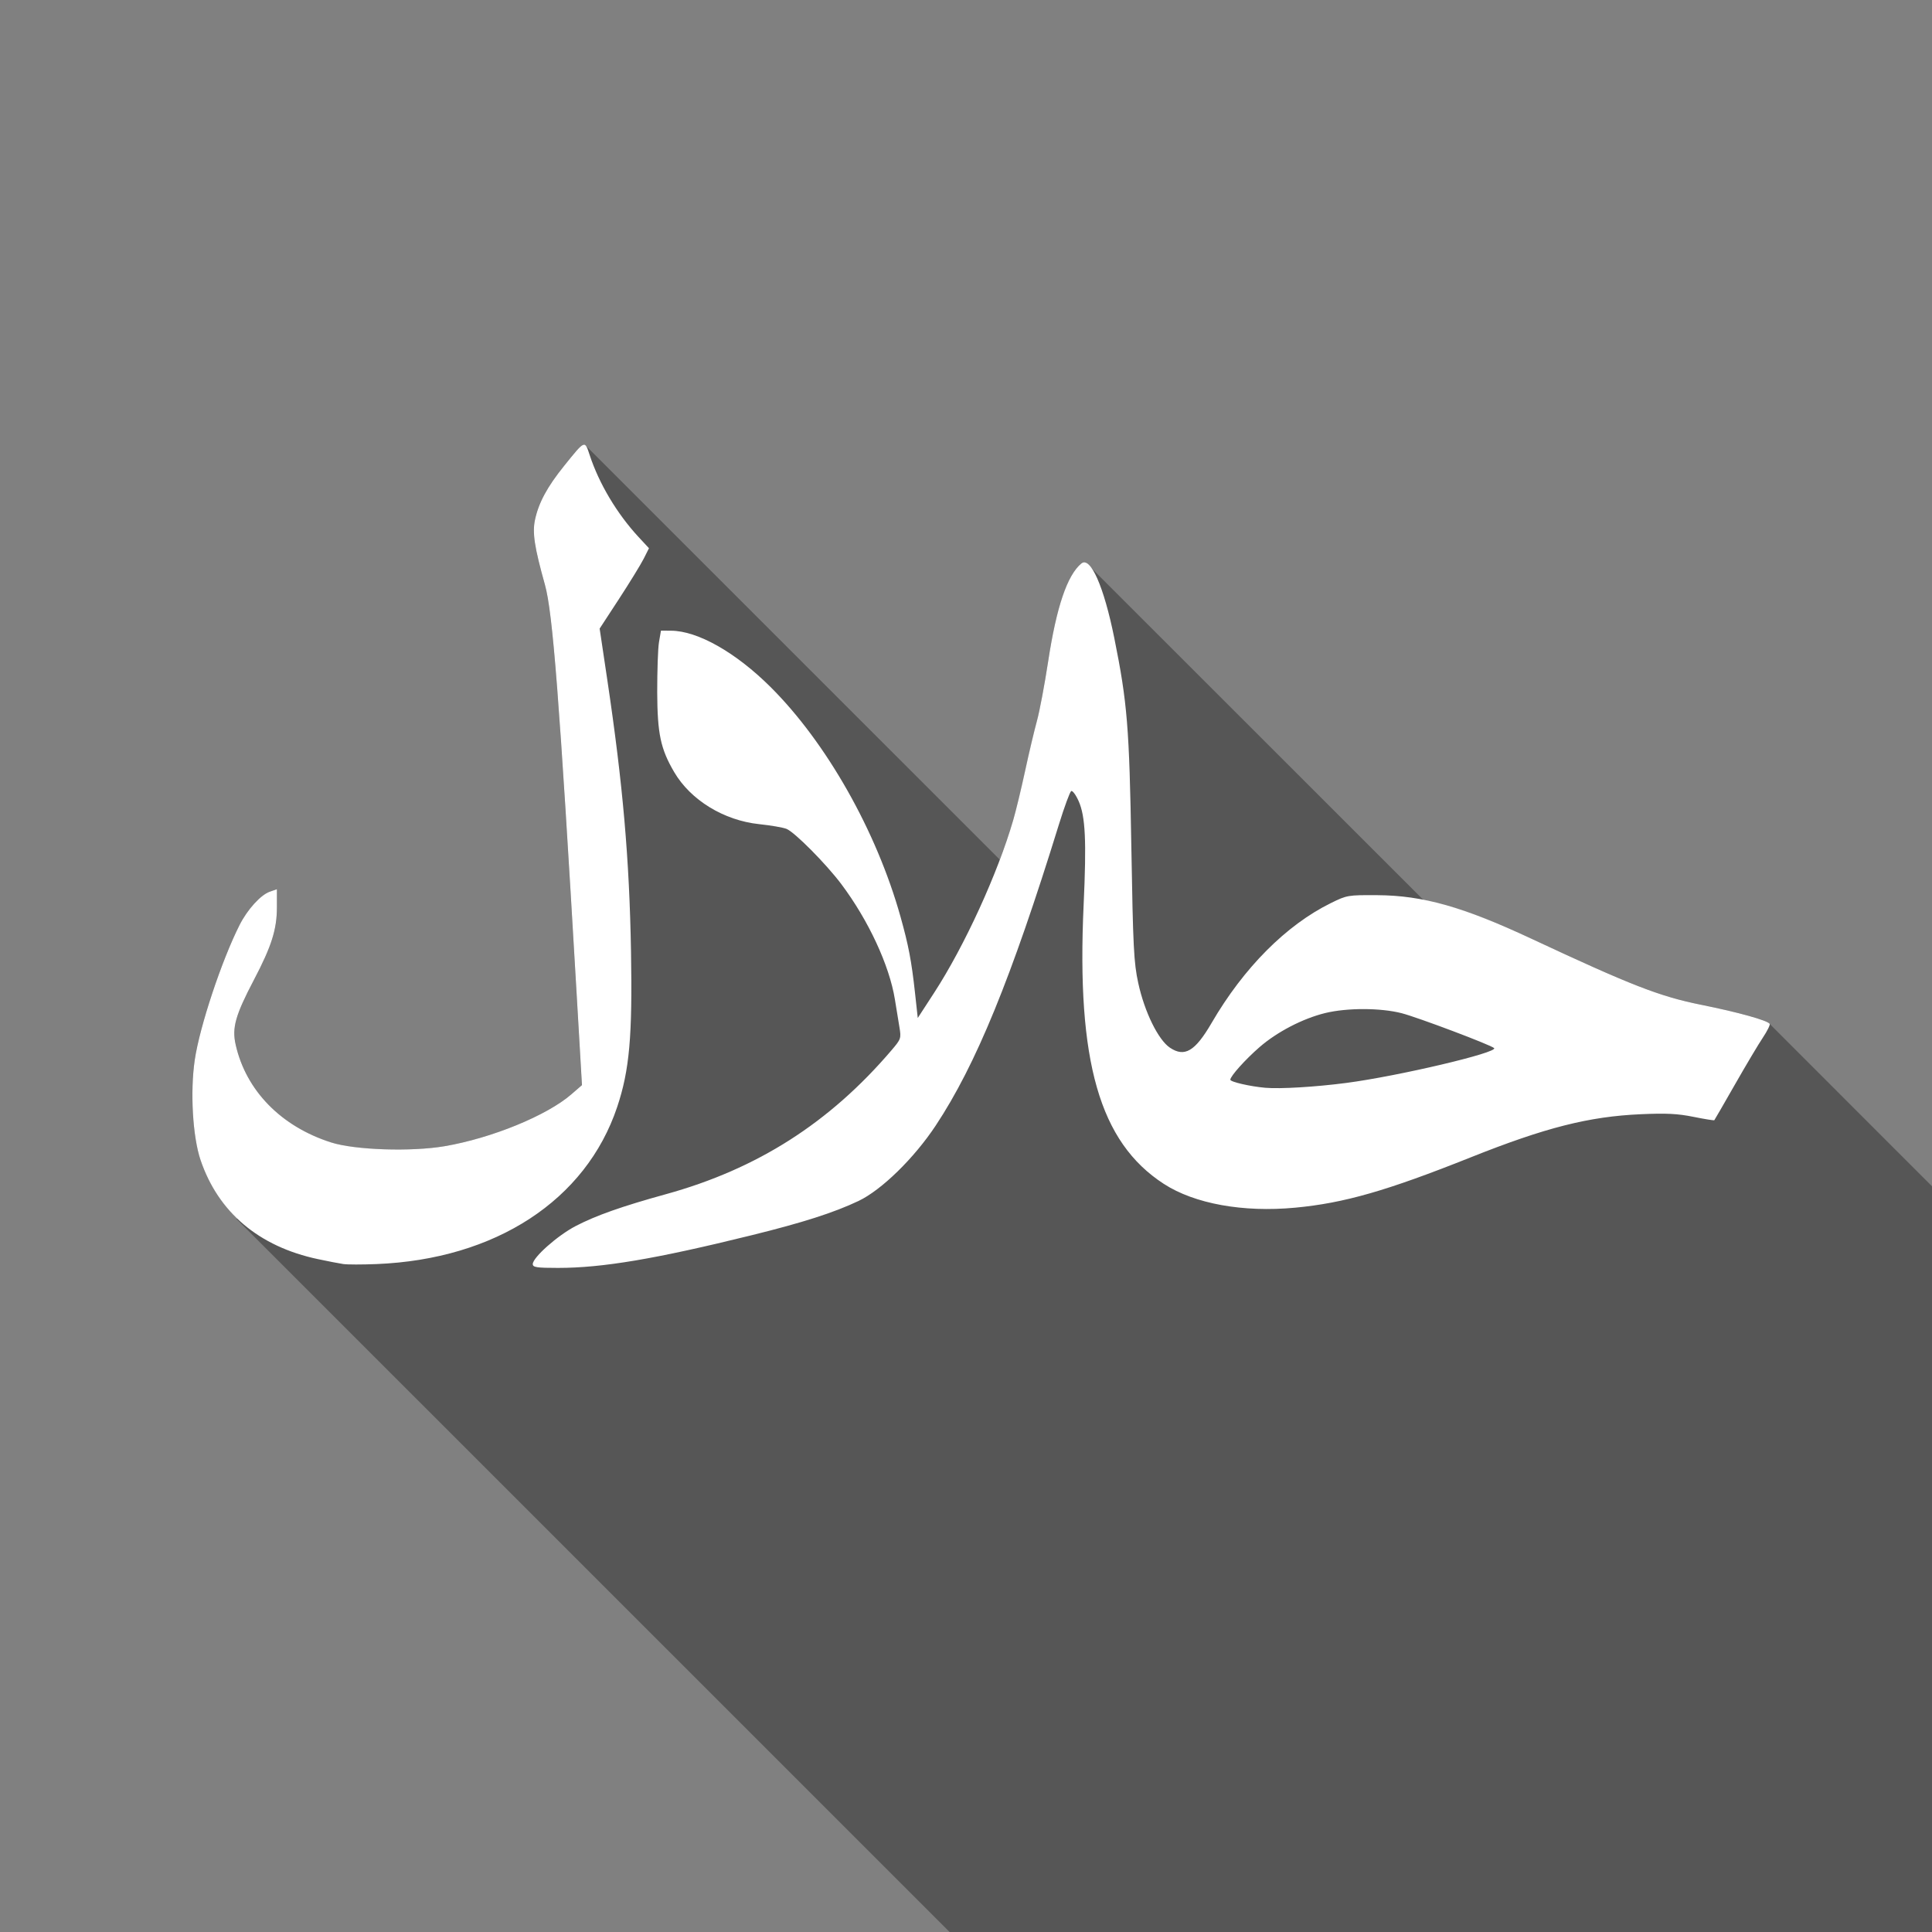 <?xml version="1.0" encoding="UTF-8" standalone="no"?>
<!-- Created with Inkscape (http://www.inkscape.org/) -->

<svg
   xmlns:dc="http://purl.org/dc/elements/1.1/"
   xmlns:cc="http://creativecommons.org/ns#"
   xmlns:rdf="http://www.w3.org/1999/02/22-rdf-syntax-ns#"
   xmlns:svg="http://www.w3.org/2000/svg"
   xmlns="http://www.w3.org/2000/svg"
   xmlns:sodipodi="http://sodipodi.sourceforge.net/DTD/sodipodi-0.dtd"
   xmlns:inkscape="http://www.inkscape.org/namespaces/inkscape"
   width="64"
   height="64"
   id="svg4263"
   version="1.1"
   inkscape:version="0.91 r13725"
   viewBox="0 0 64 64"
   inkscape:export-filename="C:\Users\emile\Desktop\SÉMINAIRE TAL\graphismes\allergenes\lactose_sq.png"
   inkscape:export-xdpi="105.46875"
   inkscape:export-ydpi="105.46875"
   sodipodi:docname="halal.svg">
  <rect x="0" y="0" width="64" height="64" fill="#808080" stroke="none"/>
  <defs
     id="defs4265" />
  <sodipodi:namedview
     id="base"
     pagecolor="#ffffff"
     bordercolor="#666666"
     borderopacity="1.0"
     inkscape:pageopacity="0.0"
     inkscape:pageshadow="2"
     inkscape:zoom="7.7781746"
     inkscape:cx="29.122225"
     inkscape:cy="30.128296"
     inkscape:current-layer="layer1"
     showgrid="true"
     inkscape:document-units="px"
     inkscape:grid-bbox="true"
     inkscape:snap-page="true"
     inkscape:snap-bbox="true"
     inkscape:bbox-nodes="true"
     inkscape:snap-nodes="true"
     inkscape:snap-others="false"
     inkscape:object-nodes="true"
     inkscape:window-width="1474"
     inkscape:window-height="841"
     inkscape:window-x="-8"
     inkscape:window-y="-8"
     inkscape:window-maximized="1"
     showguides="false"
     inkscape:snap-global="true" />
  <g
     id="layer1"
     inkscape:label="Layer 1"
     inkscape:groupmode="layer">
    <path
       style="opacity:0.332;fill:#000000;fill-opacity:1;stroke:none;stroke-width:0.1;stroke-linecap:round;stroke-linejoin:round;stroke-miterlimit:4;stroke-dasharray:none;stroke-opacity:1"
       d="M 19.373 14.738 C 19.276 14.691 19.117 14.893 18.68 15.438 C 18.122 16.131 17.841 16.652 17.721 17.215 C 17.628 17.647 17.701 18.121 18.051 19.373 C 18.31 20.299 18.527 23.112 19.098 32.877 L 19.275 35.945 L 18.922 36.254 C 18.113 36.956 16.283 37.704 14.729 37.969 C 13.624 38.157 11.756 38.098 10.971 37.848 C 9.309 37.318 8.147 36.126 7.807 34.604 C 7.682 34.045 7.799 33.63 8.412 32.459 C 8.996 31.346 9.174 30.787 9.174 30.055 L 9.174 29.457 L 8.936 29.539 C 8.635 29.644 8.197 30.128 7.938 30.639 C 7.342 31.813 6.612 34.012 6.451 35.113 C 6.297 36.169 6.384 37.664 6.645 38.43 C 6.906 39.2 7.326 39.844 7.875 40.367 L 7.826 40.371 L 30.873 63.416 L 31.43 63.973 L 31.457 64 L 64 64 L 64 39.297 L 63.301 38.598 L 58.623 33.918 L 58.623 33.916 L 58.621 33.916 C 58.546 33.8 57.578 33.531 56.363 33.287 C 54.981 33.009 54.044 32.646 50.729 31.096 C 49.244 30.402 48.165 30.02 47.164 29.824 L 36.146 18.811 C 36.101 18.749 36.057 18.705 36.014 18.678 L 35.986 18.65 C 35.986 18.654 35.986 18.656 35.986 18.66 C 35.928 18.633 35.872 18.627 35.82 18.67 C 35.353 19.057 34.996 20.112 34.721 21.916 C 34.605 22.676 34.441 23.556 34.354 23.873 C 34.267 24.19 34.091 24.938 33.963 25.531 C 33.835 26.125 33.656 26.86 33.566 27.168 C 33.448 27.576 33.29 28.022 33.119 28.477 L 19.387 14.746 L 19.387 14.75 C 19.382 14.747 19.379 14.74 19.375 14.738 L 19.373 14.738 z "
       id="rect4717" />
    <path
       sodipodi:nodetypes="csscccsccccccccccccccsccccccccssscccccssscccccscsscccccccsccccssssscsssssccccccccccccsccccc"
       inkscape:connector-curvature="0"
       id="path4711"
       d="m 17.648,41.876 c 0,-0.22 0.82,-0.948 1.423,-1.262 0.666,-0.347 1.531,-0.653 2.989,-1.055 3.026,-0.835 5.424,-2.366 7.476,-4.772 0.311,-0.365 0.32,-0.392 0.259,-0.76 -0.035,-0.21 -0.103,-0.625 -0.151,-0.924 -0.183,-1.127 -0.877,-2.62 -1.774,-3.815 -0.506,-0.674 -1.549,-1.725 -1.817,-1.831 -0.116,-0.046 -0.523,-0.116 -0.905,-0.156 -1.17,-0.123 -2.272,-0.798 -2.815,-1.725 -0.45,-0.768 -0.556,-1.266 -0.562,-2.646 0,-0.704 0.023,-1.45 0.059,-1.659 l 0.065,-0.38 0.335,0.002 c 0.88,0.004 2.143,0.719 3.292,1.862 1.854,1.844 3.514,4.777 4.308,7.611 0.265,0.946 0.364,1.463 0.478,2.499 l 0.094,0.857 0.545,-0.839 c 1.007,-1.552 2.1,-3.939 2.617,-5.716 0.09,-0.308 0.268,-1.045 0.396,-1.639 0.128,-0.594 0.305,-1.339 0.392,-1.656 0.087,-0.317 0.253,-1.199 0.369,-1.959 0.275,-1.804 0.631,-2.857 1.098,-3.245 0.302,-0.251 0.748,0.755 1.093,2.466 0.432,2.141 0.498,2.955 0.565,6.913 0.057,3.35 0.082,3.841 0.229,4.518 0.208,0.956 0.661,1.88 1.049,2.141 0.487,0.327 0.834,0.121 1.382,-0.821 1.062,-1.826 2.47,-3.241 3.951,-3.97 0.531,-0.262 0.565,-0.267 1.544,-0.261 1.503,0.009 2.845,0.389 5.096,1.441 3.316,1.55 4.253,1.915 5.635,2.192 1.218,0.245 2.189,0.515 2.26,0.63 0.021,0.033 -0.081,0.237 -0.225,0.454 -0.145,0.216 -0.561,0.915 -0.925,1.553 -0.364,0.638 -0.672,1.17 -0.684,1.184 -0.013,0.013 -0.323,-0.037 -0.69,-0.111 -0.524,-0.106 -0.901,-0.125 -1.748,-0.087 -1.717,0.076 -3.159,0.442 -5.638,1.431 -2.779,1.109 -4.19,1.513 -5.81,1.665 -1.726,0.162 -3.333,-0.129 -4.351,-0.789 -2.128,-1.38 -2.895,-4.053 -2.655,-9.25 0.097,-2.109 0.059,-2.923 -0.165,-3.428 -0.093,-0.21 -0.205,-0.36 -0.248,-0.333 -0.043,0.027 -0.226,0.524 -0.406,1.105 -1.576,5.097 -2.748,7.961 -4.081,9.974 -0.718,1.084 -1.795,2.136 -2.558,2.499 -0.811,0.385 -1.845,0.717 -3.554,1.138 -3.172,0.783 -4.929,1.079 -6.401,1.079 -0.705,0 -0.835,-0.02 -0.835,-0.125 z m 26.946,-6.002 c 1.716,-0.224 5.053,-1.01 4.9,-1.155 -0.112,-0.106 -2.527,-1.017 -3.061,-1.155 -0.698,-0.18 -1.812,-0.182 -2.536,-0.005 -0.741,0.182 -1.586,0.62 -2.169,1.125 -0.472,0.409 -0.972,0.966 -0.972,1.083 0,0.072 0.656,0.223 1.159,0.267 0.492,0.043 1.661,-0.027 2.679,-0.16 z M 11.371,41.873 C 11.239,41.854 10.862,41.78 10.532,41.71 8.577,41.295 7.232,40.16 6.644,38.43 6.383,37.663 6.296,36.169 6.451,35.114 c 0.161,-1.101 0.892,-3.301 1.487,-4.476 0.259,-0.511 0.698,-0.995 0.998,-1.099 l 0.237,-0.082 0,0.598 c 0,0.732 -0.177,1.291 -0.761,2.404 -0.614,1.171 -0.731,1.585 -0.606,2.144 0.341,1.522 1.504,2.714 3.166,3.243 0.785,0.25 2.654,0.312 3.758,0.123 1.554,-0.265 3.384,-1.014 4.193,-1.715 l 0.355,-0.308 -0.179,-3.069 c -0.57,-9.765 -0.789,-12.578 -1.047,-13.504 -0.35,-1.252 -0.422,-1.726 -0.329,-2.158 0.121,-0.563 0.402,-1.085 0.96,-1.778 0.7,-0.871 0.686,-0.865 0.85,-0.365 0.311,0.949 0.905,1.944 1.619,2.716 l 0.346,0.373 -0.174,0.346 c -0.096,0.19 -0.464,0.789 -0.817,1.331 l -0.643,0.985 0.253,1.694 c 0.517,3.469 0.733,5.937 0.786,9.01 0.049,2.804 -0.051,3.926 -0.458,5.143 -1.035,3.09 -4.031,5.045 -7.975,5.204 -0.471,0.019 -0.964,0.019 -1.096,-6.84e-4 z"
       style="fill:#ffffff;fill-opacity:1" />
  </g>
</svg>
